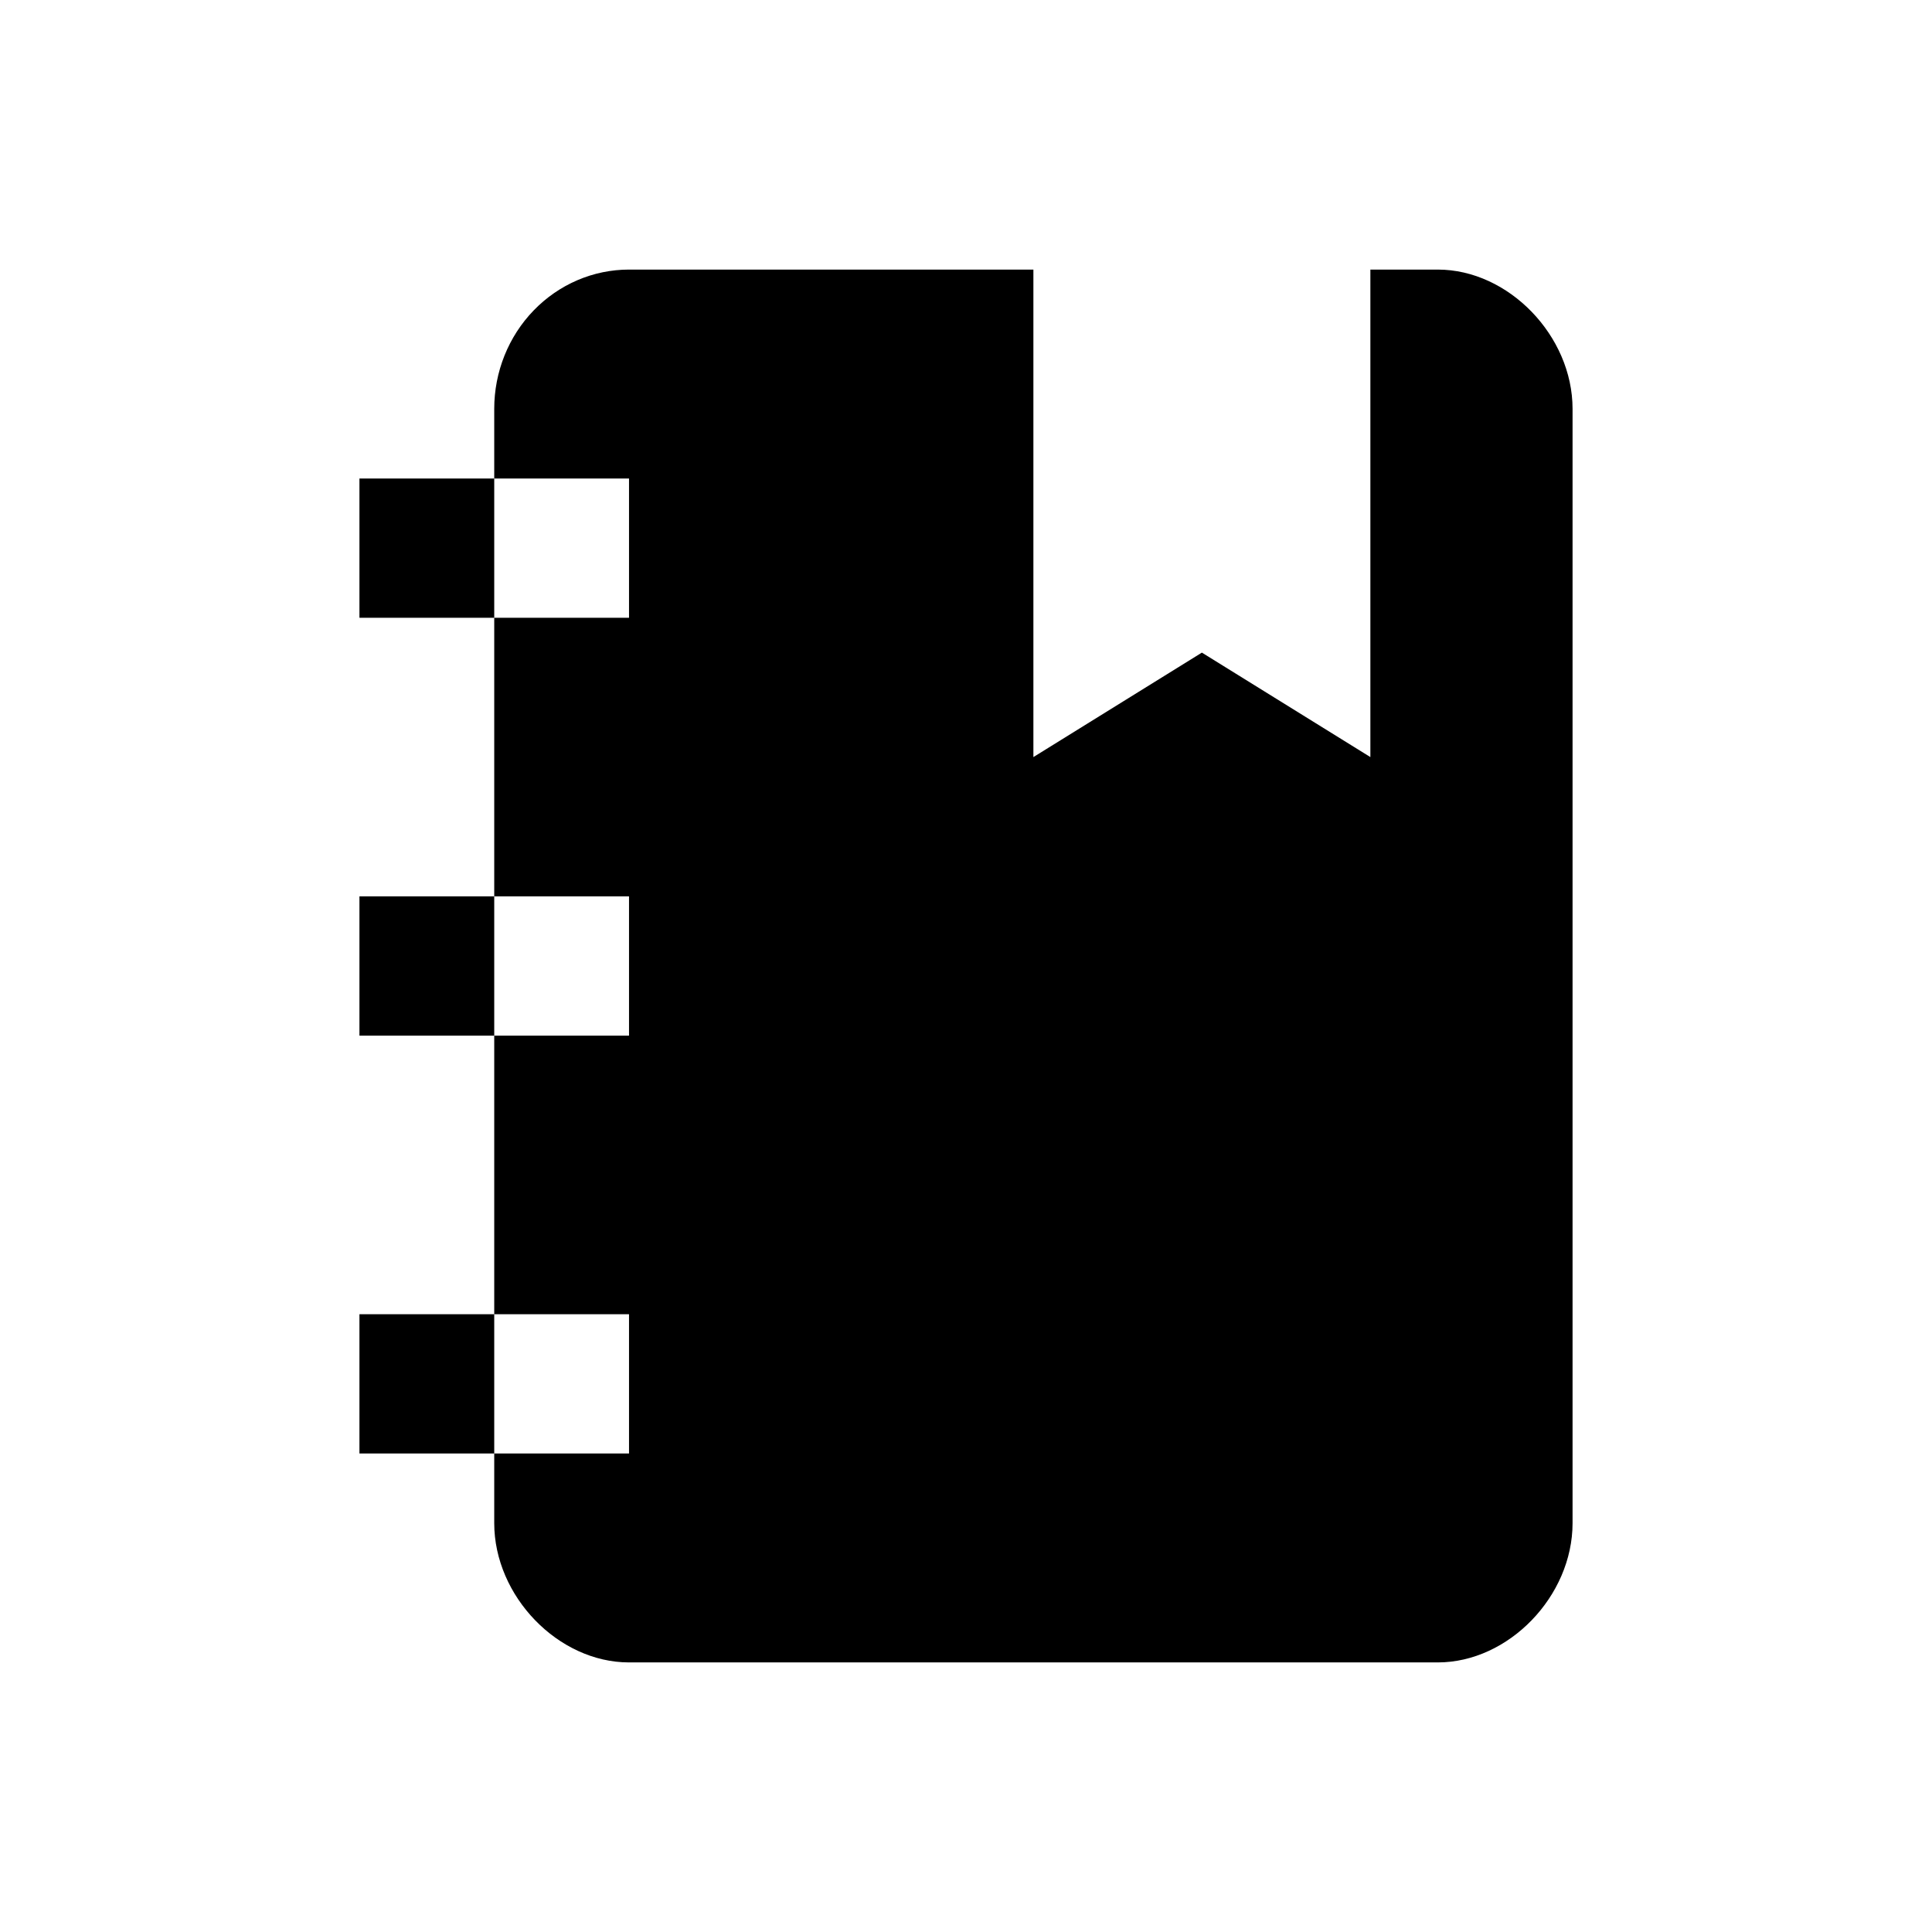 <svg width="43" height="43" viewBox="0 0 43 43" xmlns="http://www.w3.org/2000/svg">
  <path
    d="M8 13.75V10.65H11V9.1C11 8.278 11.316 7.489 11.879 6.908C12.441 6.327 13.204 6 14 6H23V16.85L26.75 14.525L30.5 16.85V6H32C33.575 6 35 7.473 35 9.1V33.9C35 35.528 33.575 37 32 37H14C12.425 37 11 35.528 11 33.9V32.35H8V29.25H11V23.05H8V19.95H11V13.75H8ZM14 19.95H11V23.05H14V19.95ZM14 13.75V10.65H11V13.75H14ZM14 32.35V29.25H11V32.35H14Z"
    fill="#000" />
</svg>